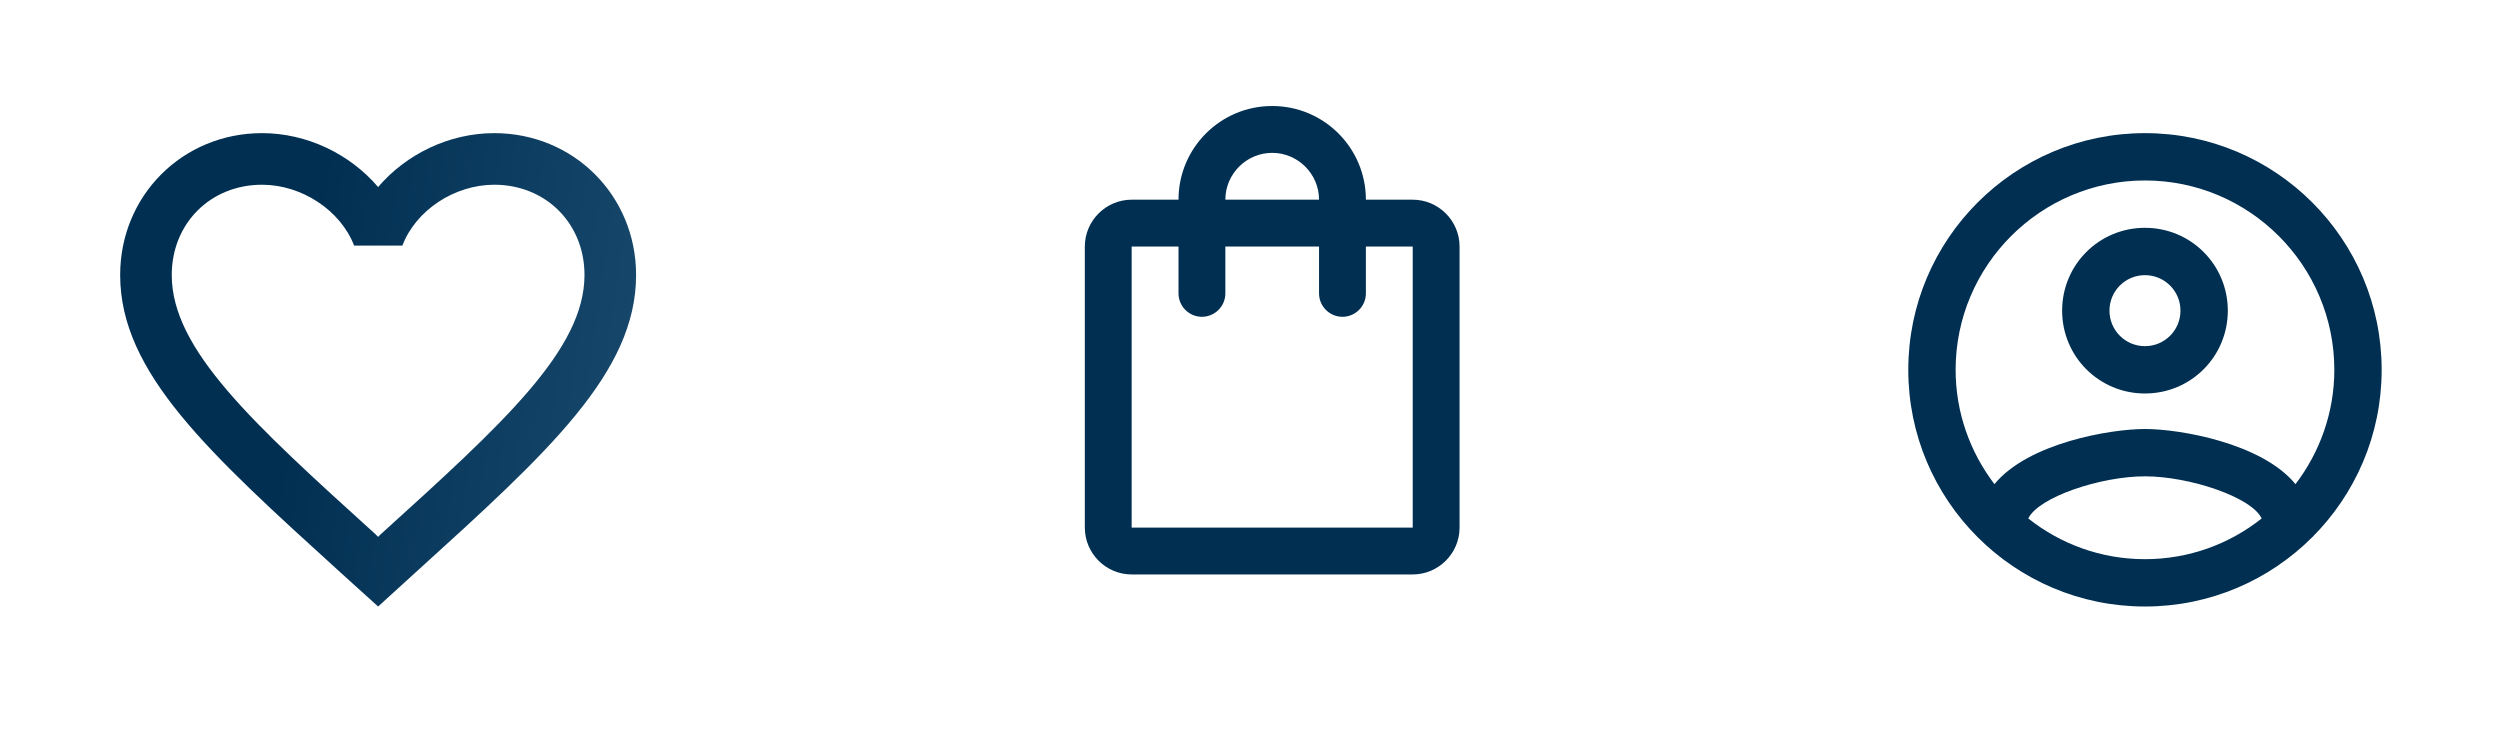 <svg width="169" height="50" viewBox="0 0 169 50" fill="none" xmlns="http://www.w3.org/2000/svg">
<path d="M33.409 9C30.374 9 27.462 10.412 25.561 12.645C23.66 10.412 20.748 9 17.714 9C12.343 9 8.123 13.22 8.123 18.591C8.123 25.183 14.052 30.554 23.033 38.715L25.561 41L28.09 38.698C37.071 30.554 43 25.183 43 18.591C43 13.22 38.78 9 33.409 9ZM25.736 36.117L25.561 36.292L25.387 36.117C17.086 28.601 11.61 23.631 11.61 18.591C11.61 15.104 14.226 12.488 17.714 12.488C20.399 12.488 23.015 14.214 23.939 16.603H27.201C28.107 14.214 30.723 12.488 33.409 12.488C36.896 12.488 39.512 15.104 39.512 18.591C39.512 23.631 34.036 28.601 25.736 36.117Z" fill="url(#paint0_linear_110573_137)"/>
<g clip-path="url(#clip0_110573_137)">
<path d="M95.5 13.499H92.334C92.334 10 89.499 7.166 86 7.166C82.501 7.166 79.667 10 79.667 13.499H76.5C74.758 13.499 73.334 14.924 73.334 16.666V35.666C73.334 37.408 74.758 38.833 76.5 38.833H95.5C97.242 38.833 98.667 37.408 98.667 35.666V16.666C98.667 14.924 97.242 13.499 95.5 13.499ZM86 10.333C87.742 10.333 89.167 11.758 89.167 13.499H82.834C82.834 11.758 84.258 10.333 86 10.333ZM95.5 35.666H76.5V16.666H79.667V19.833C79.667 20.703 80.379 21.416 81.25 21.416C82.121 21.416 82.834 20.703 82.834 19.833V16.666H89.167V19.833C89.167 20.703 89.879 21.416 90.75 21.416C91.621 21.416 92.334 20.703 92.334 19.833V16.666H95.5V35.666Z" fill="#002F52"/>
</g>
<path d="M145 9C136.168 9 129 16.168 129 25C129 33.832 136.168 41 145 41C153.832 41 161 33.832 161 25C161 16.168 153.832 9 145 9ZM137.112 35.048C137.8 33.608 141.992 32.2 145 32.2C148.008 32.2 152.216 33.608 152.888 35.048C150.712 36.776 147.976 37.8 145 37.8C142.024 37.8 139.288 36.776 137.112 35.048ZM155.176 32.728C152.888 29.944 147.336 29 145 29C142.664 29 137.112 29.944 134.824 32.728C133.192 30.584 132.2 27.912 132.2 25C132.2 17.944 137.944 12.2 145 12.2C152.056 12.2 157.8 17.944 157.8 25C157.8 27.912 156.808 30.584 155.176 32.728ZM145 15.4C141.896 15.4 139.4 17.896 139.4 21C139.4 24.104 141.896 26.6 145 26.6C148.104 26.6 150.6 24.104 150.6 21C150.6 17.896 148.104 15.4 145 15.4ZM145 23.4C143.672 23.4 142.6 22.328 142.6 21C142.6 19.672 143.672 18.6 145 18.6C146.328 18.6 147.4 19.672 147.4 21C147.4 22.328 146.328 23.4 145 23.4Z" fill="#002F52"/>
<defs>
<linearGradient id="paint0_linear_110573_137" x1="22.695" y1="5.16" x2="72.945" y2="12.412" gradientUnits="userSpaceOnUse">
<stop stop-color="#002F52"/>
<stop offset="1" stop-color="#326589"/>
</linearGradient>
<clipPath id="clip0_110573_137">
<rect width="38" height="38" fill="white" transform="translate(67 4)"/>
</clipPath>
</defs>
</svg>
